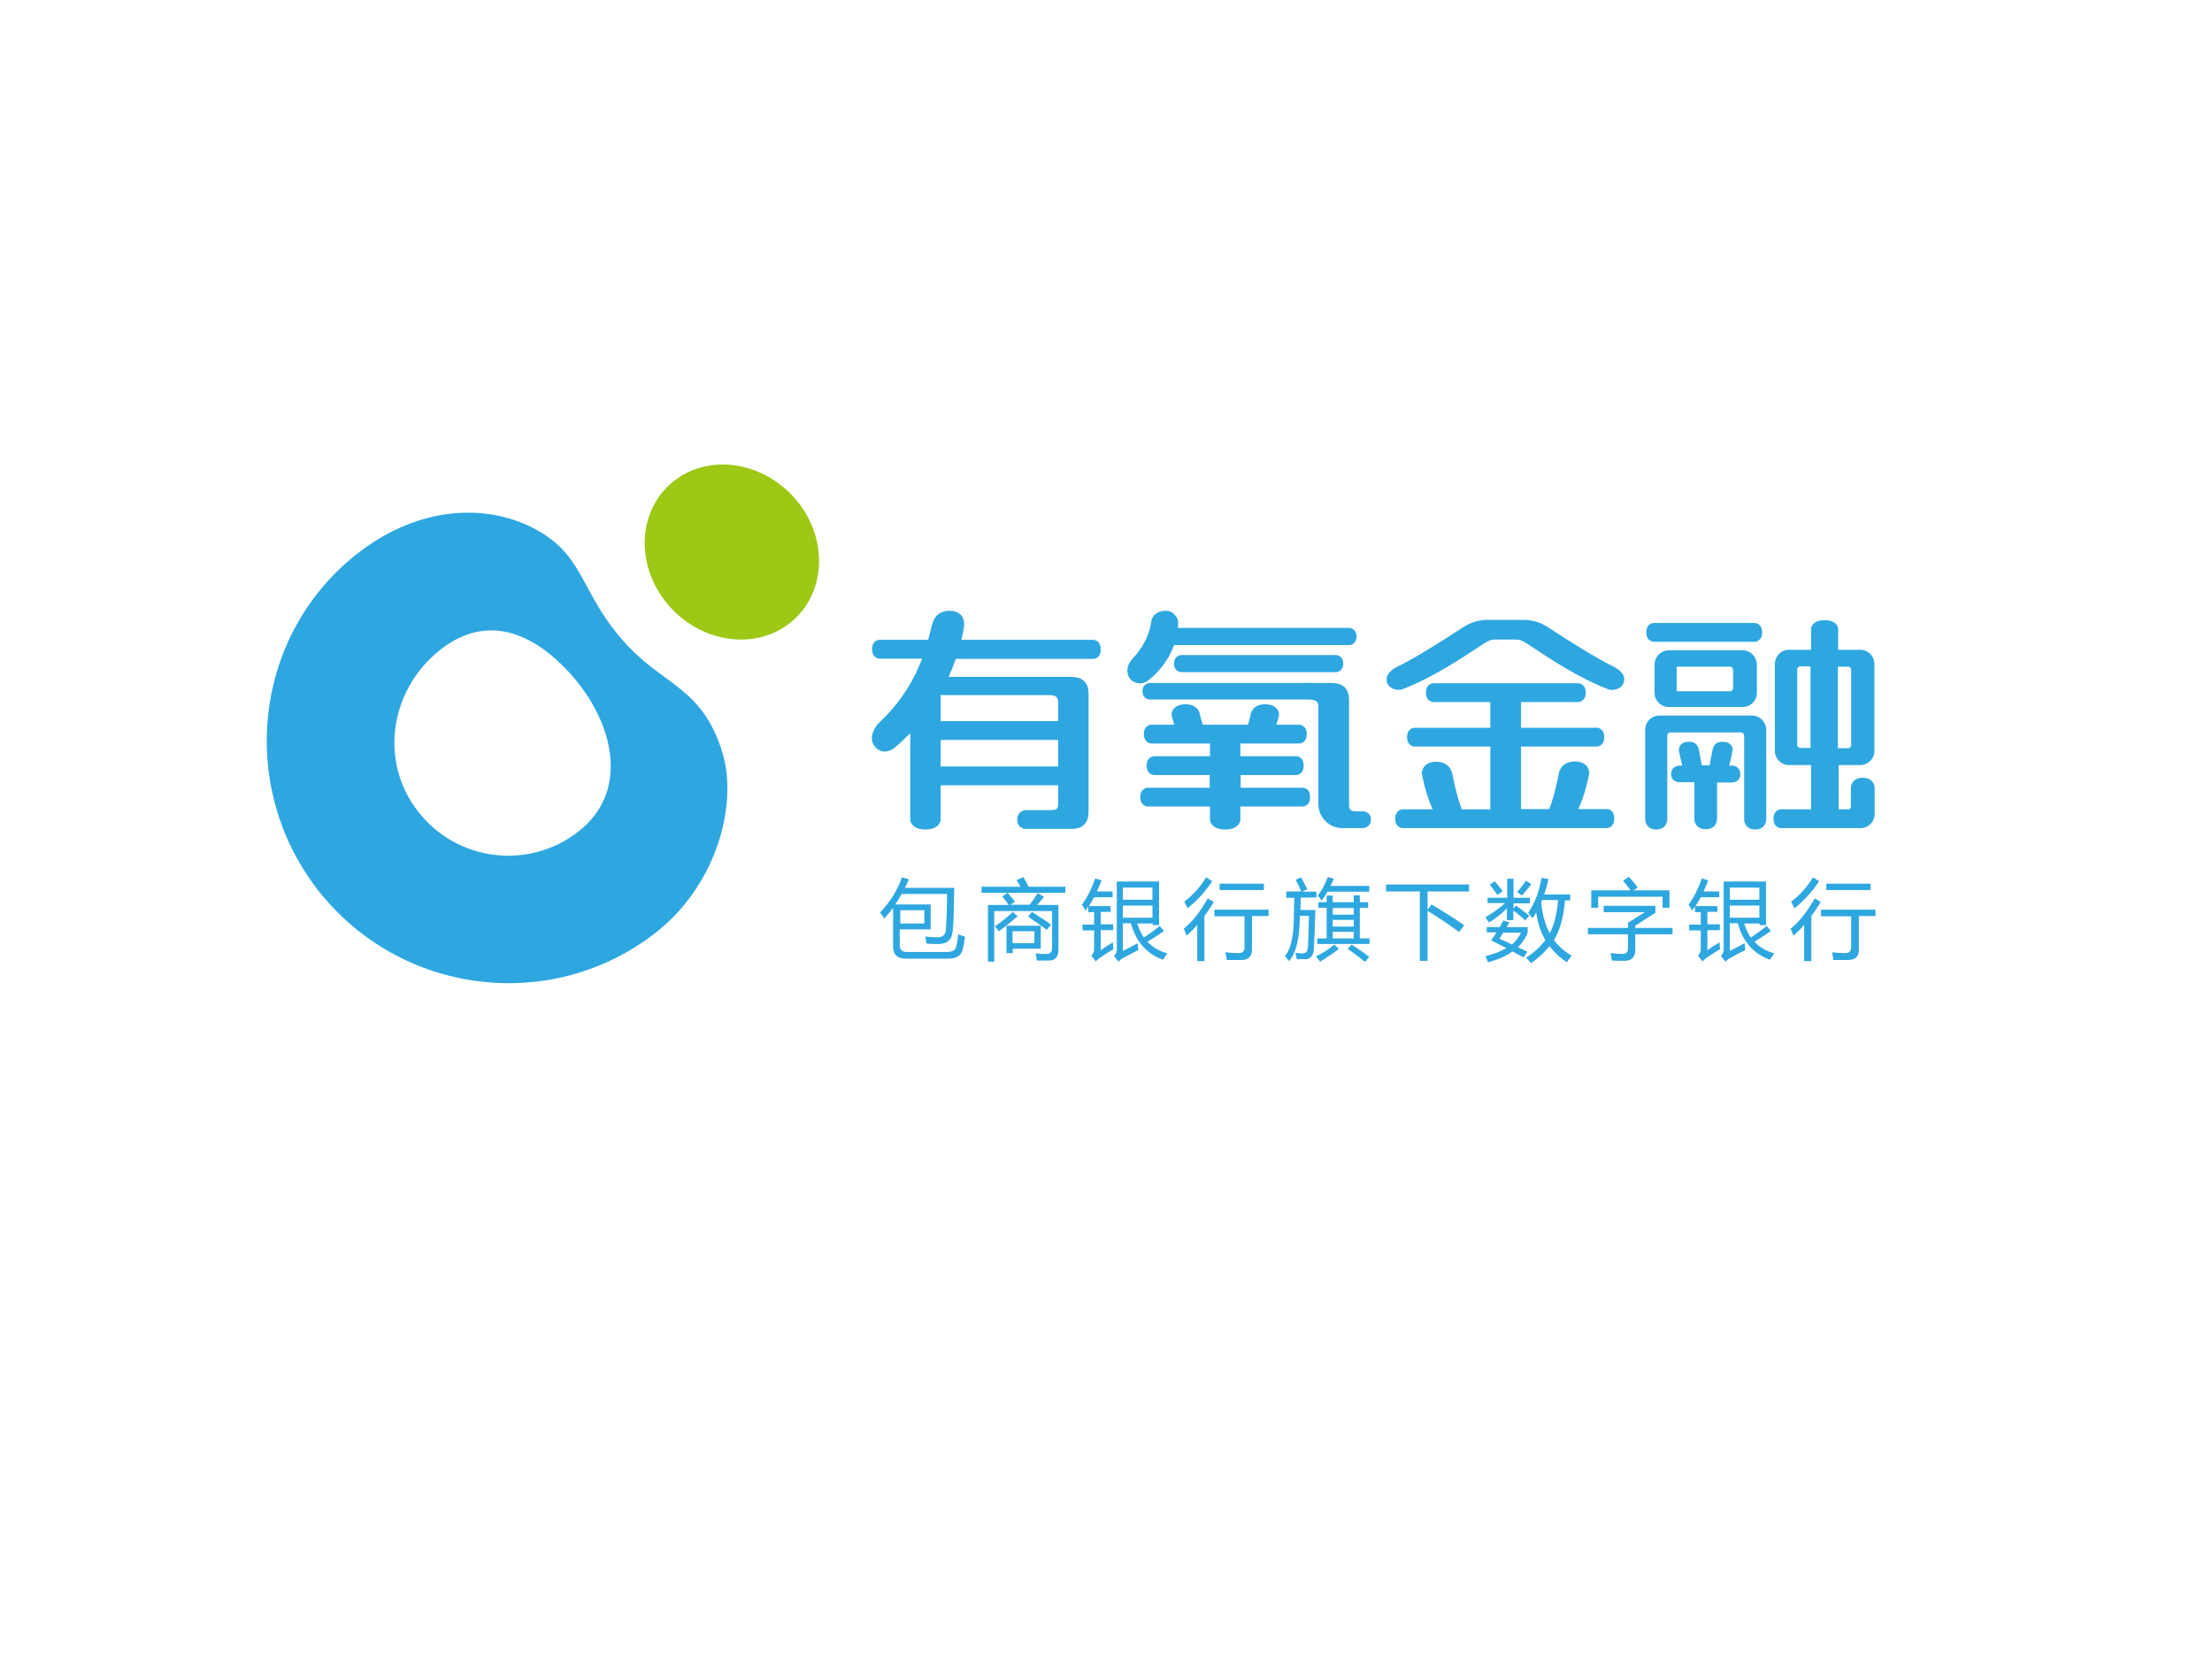 <?xml version="1.0" encoding="utf-8"?>
<!-- Generator: Adobe Illustrator 18.0.0, SVG Export Plug-In . SVG Version: 6.00 Build 0)  -->
<!DOCTYPE svg PUBLIC "-//W3C//DTD SVG 1.1//EN" "http://www.w3.org/Graphics/SVG/1.1/DTD/svg11.dtd">
<svg version="1.1" id="图层_1" xmlns="http://www.w3.org/2000/svg" xmlns:xlink="http://www.w3.org/1999/xlink" x="0px" y="0px"
	 viewBox="0 0 800 600" enable-background="new 0 0 800 600" xml:space="preserve">
<g>
	<g>
		<path fill="#2EA7E0" d="M261.1,271.6c-7.3-22.8-20.5-23.5-34.3-38.3c-17.5-18.8-14.7-32.6-34.3-42.5c-17.4-8.8-41.1-7.4-62.2,8.6
			c-38.4,29.1-44.9,84.3-15.4,122.4c29.6,38,84.5,45.1,122.4,15.4C259.5,319.7,267.1,290.3,261.1,271.6z M209.1,300.8
			c-18,14-43.9,10.7-57.9-7.3c-14-18-10.3-43.4,7.3-57.9c19.8-16.3,38.2-3.3,49.3,9.8C222.7,263.2,227.1,286.9,209.1,300.8z"/>
		<path fill="#9DC815" d="M289,182.1c-11.1-14.5-31-18.5-44.4-8.8c-13.4,9.7-15.3,29.3-4.2,43.9c11.1,14.5,31,18.5,44.4,8.8
			C298.2,216.3,300.1,196.6,289,182.1z"/>
	</g>
	<path fill="#2EA7E0" d="M326.2,317.3l2.5,0.7c-0.4,1.1-0.9,2.1-1.4,3.1h17.8c-0.1,7.3-0.2,12.4-0.5,15.2c-0.2,3.4-1.9,5.1-5.1,5.1
		c-0.8,0-2.3,0-4.4-0.1c-0.1-0.8-0.3-1.6-0.5-2.6c1.7,0.2,3.2,0.3,4.5,0.3c1.9,0,2.9-1,3-3c0.2-2.6,0.4-6.8,0.4-12.7h-16.4
		c-0.7,1.3-1.5,2.6-2.3,3.8h12.8v9h-11.2v5.8c0,1.6,0.9,2.4,2.6,2.4h14.4c2,0,3.1-0.6,3.4-1.9c0.3-1.1,0.6-2.6,0.7-4.5
		c0.9,0.3,1.7,0.6,2.5,0.9c-0.2,1.8-0.5,3.3-0.8,4.5c-0.5,2.3-2.3,3.4-5.2,3.4h-15.5c-3,0-4.5-1.5-4.5-4.4v-14
		c-1,1.4-2.1,2.7-3.2,3.9c-0.5-0.8-1-1.5-1.5-2.2C321.9,326.2,324.6,322,326.2,317.3z M334.3,329.2h-8.7v4.8h8.7V329.2z"/>
	<path fill="#2EA7E0" d="M355,320.7h14.1c-0.4-0.7-0.9-1.5-1.4-2.4l2.4-1.1c0.6,1.1,1.3,2.2,1.9,3.5h13.3v2.2H355V320.7z
		 M357.3,327.3h7.5c-0.7-1-1.5-2.1-2.3-3.1l1.9-1.3c1,1.2,1.9,2.2,2.7,3.2l-1.7,1.1h7c1-1.3,2-2.7,2.9-4.2l2.3,1.4
		c-1,1.2-1.8,2.1-2.5,2.9h7.7v16.2c0,2.6-1.2,3.9-3.5,3.9c-1.3,0-2.7,0-4.3,0c-0.2-1.2-0.3-2-0.5-2.6c1.6,0.2,3,0.2,4,0.2
		c1.3,0,2-0.7,2-2.2v-13.3h-20.9v18.3h-2.3V327.3z M366.3,329.8l1.7,1.6c-2.4,2.1-4.7,3.9-6.8,5.4c-0.6-0.8-1.1-1.5-1.4-1.8
		C362.1,333.5,364.2,331.8,366.3,329.8z M364,344.7v-9.9h12.4v8.3h-10.1v1.6H364z M374.1,341.1v-4.3h-7.9v4.3H374.1z M371.8,331.5
		l1.4-1.7c3,1.9,5.3,3.4,6.9,4.6l-1.5,1.9C376.4,334.7,374.2,333.1,371.8,331.5z"/>
	<path fill="#2EA7E0" d="M402.5,340.8c0,0.9,0.1,1.7,0.2,2.5c-1.5,0.8-3.1,1.9-4.9,3.1c-0.5,0.4-1,0.8-1.5,1.3l-1.6-2.1
		c0.7-0.7,1-1.4,1-2.3v-6.8h-4.2v-2.1h4.2v-4.5h-2.1v-2.1c-0.3,0.5-0.7,1-1,1.5c-0.4-0.7-0.8-1.4-1.3-2.1c2-2.8,3.6-6,4.8-9.5
		l2.3,0.7c-0.5,1.4-1.1,2.7-1.7,4h5.7v2.1h-6.7c-0.6,1.1-1.2,2.2-1.9,3.2h7.9v2.1h-3.6v4.5h4.5v2.1h-4.5v7.3
		C399.2,342.8,400.7,341.9,402.5,340.8z M419.4,334.9l1.6,1.8c-2,1.4-4,2.7-6,3.9c1.9,2,4.3,3.4,7.2,4.2c-0.6,0.9-1.2,1.6-1.6,2.3
		c-6-2.2-9.8-6.6-11.6-13.2h-2.9v10c1.6-0.8,3.4-1.7,5.4-2.8c0,0.9,0.1,1.8,0.2,2.5c-1.6,0.8-3.5,1.8-5.9,3.1
		c-0.3,0.2-0.7,0.5-1.3,1.1l-1.6-2.1c0.7-0.7,1-1.4,1-2.3v-24.6h15.3v15.8h-2.3V334h-5.6c0.6,1.9,1.4,3.6,2.4,5.1
		C415.7,337.7,417.6,336.4,419.4,334.9z M416.8,321h-10.7v4.4h10.7V321z M416.8,331.9v-4.4h-10.7v4.4H416.8z"/>
	<path fill="#2EA7E0" d="M428.1,335.9c3.2-2.6,6.1-6.3,8.7-11l2.2,1.3c-1.1,1.8-2.2,3.5-3.4,5.1v16.3h-2.6v-13.1
		c-1.2,1.4-2.5,2.7-3.9,3.9C428.9,337.5,428.5,336.7,428.1,335.9z M428.3,326.1c3.3-2.5,5.9-5.5,7.9-8.8l2.2,1.4
		c-2.4,3.7-5.3,6.9-8.9,9.8C429.2,327.7,428.7,326.9,428.3,326.1z M439.3,329h19.5v2.3h-6v12.1c0,2.5-1.3,3.8-3.8,3.8
		c-1.7,0-3.5,0-5.3,0c-0.1-0.8-0.3-1.7-0.5-2.8c1.6,0.2,3.2,0.3,4.8,0.3c1.4,0,2.1-0.7,2.1-2.1v-11.2h-10.9V329z M441.1,319.6h16
		v2.3h-16V319.6z"/>
	<path fill="#2EA7E0" d="M465.2,322.4h5.4c-0.6-1.5-1.3-2.9-2-4.2l1.9-0.9c0.7,1.2,1.5,2.6,2.3,4.3l-1.9,0.9h5.2v2.1h-5.7
		c0,1.6,0,3.1-0.1,4.5h5.4c-0.1,5.3-0.3,9.9-0.5,13.8c-0.1,2.7-1.2,4-3.1,4c-1,0-2,0-3.1,0c-0.1-0.7-0.3-1.5-0.5-2.3
		c1.2,0.1,2,0.2,2.6,0.2c1.2,0,1.8-0.7,1.9-2.1c0.2-2.9,0.3-6.8,0.4-11.5h-3.3c0,8-1.3,13.4-3.9,16.4c-0.4-0.6-0.9-1.2-1.5-1.8
		c2-2.4,3-6.5,3.2-12.3c0-1.6,0.1-4.5,0.2-8.8h-2.9V322.4z M482.6,341.6l1.6,1.6c-2.5,1.9-4.7,3.4-6.8,4.6c-0.4-0.7-0.9-1.3-1.5-1.9
		C478.1,344.9,480.3,343.5,482.6,341.6z M476.5,339.4h3.3v-11.1h-3v-2h3v-2.4h2.2v2.4h7.6v-2.5h2.2v2.5h3v2h-3v11.1h3.5v2h-18.9
		V339.4z M476.6,323.9c1.4-1.8,2.6-4,3.6-6.7l2.2,0.6c-0.4,0.9-0.8,1.8-1.2,2.6h14v2.1h-15.1c-0.7,1.2-1.4,2.3-2.1,3.2
		C477.5,325,477,324.4,476.6,323.9z M482,330.8h7.6v-2.4H482V330.8z M482,335.1h7.6v-2.4H482V335.1z M482,339.4h7.6V337H482V339.4z
		 M487.4,343.2l1.4-1.6c2.2,1.4,4.3,2.9,6.4,4.4l-1.5,1.9C491.5,346.1,489.4,344.5,487.4,343.2z"/>
	<path fill="#2EA7E0" d="M501.3,319.9h30v2.5h-15v6.7l1.4-2c4.7,2.8,8.7,5.3,11.8,7.5l-1.8,2.5c-3.2-2.4-7-5-11.4-7.7v18.1h-2.8
		v-25.1h-12.2V319.9z"/>
	<path fill="#2EA7E0" d="M537.7,335.3h4.7c0.4-0.8,0.9-1.6,1.3-2.4l2.2,0.7c-0.3,0.6-0.7,1.1-1,1.7h7.6v2c-0.8,2-2,3.8-3.5,5.3
		c1.1,0.5,2.3,1.1,3.4,1.6l-1.4,2.1c-1.3-0.7-2.6-1.4-4-2.2c-2.3,1.7-5.3,3-8.8,3.9c-0.3-0.7-0.7-1.4-1-2.2c3-0.7,5.5-1.7,7.6-2.9
		c-1.8-0.9-3.6-1.8-5.5-2.8c0.7-0.9,1.3-1.9,1.9-2.9h-3.5V335.3z M538,324.7h7.1v-6.9h2.3v6.9h5.9v2h-5.9v1.9l0.9-1.1
		c1.9,1.4,3.5,2.6,4.8,3.7l-1.5,1.7c-1.1-1.1-2.5-2.3-4.3-3.6v3.5h-2.3v-4.3c-1.9,1.9-4,3.7-6.5,5.1c-0.4-0.6-0.8-1.2-1.3-1.9
		c2.6-1.4,5-3.1,7.1-5.1H538V324.7z M538.8,319.9l1.8-1.2c0.9,1.1,1.9,2.3,2.9,3.6l-1.9,1.4C540.6,322.3,539.7,321.1,538.8,319.9z
		 M542.3,339.5c1.5,0.7,3,1.3,4.5,2.1c1.4-1.2,2.5-2.6,3.3-4.3h-6.4C543.2,338.1,542.7,338.8,542.3,339.5z M551.9,318.5l1.9,1.3
		c-1.1,1.5-2.3,2.8-3.4,4.1c-0.5-0.4-1-0.8-1.7-1.3C549.8,321.3,550.9,320,551.9,318.5z M557.5,317.5l2.5,0.4
		c-0.4,2-0.9,3.8-1.5,5.6h9.4v2.1h-1.9c-0.5,6-1.8,10.8-4,14.4c1.7,2.3,3.8,4.1,6.4,5.6c-0.7,0.9-1.2,1.7-1.7,2.4
		c-2.5-1.6-4.6-3.6-6.3-5.8c-1.9,2.3-4.1,4.4-6.7,6.1c-0.5-0.6-1-1.2-1.8-1.9c2.9-1.9,5.2-4,7-6.4c-1.7-2.9-2.8-6.2-3.3-10
		c-0.4,0.8-0.9,1.5-1.4,2.1c-0.4-0.6-0.9-1.2-1.5-2C555.1,326.6,556.7,322.4,557.5,317.5z M563.5,325.5h-5.8
		c-0.1,0.3-0.2,0.5-0.3,0.8c0.4,4.4,1.4,8.1,3.1,11.2C562.1,334.5,563.1,330.5,563.5,325.5z"/>
	<path fill="#2EA7E0" d="M574.3,335.6h14.5v-1.9l6.1-3.8h-14.9v-2.3h18.7v2.5l-7.3,4.7v0.8h13.5v2.3h-13.5v5.7
		c0,2.6-1.3,3.9-3.9,3.9c-1,0-2.6,0-4.6-0.1c-0.1-0.8-0.2-1.7-0.4-2.7c1.6,0.2,3.1,0.3,4.3,0.3c1.4,0,2-0.7,2-2.2v-4.9h-14.5V335.6z
		 M575.5,322h14.2c-0.8-1.1-1.7-2.3-2.7-3.5l2.1-1.4c1.3,1.4,2.4,2.7,3.2,3.9l-1.5,1h13v6.3h-2.5v-4h-23.3v4h-2.5V322z"/>
	<path fill="#2EA7E0" d="M621.9,340.8c0,0.9,0.1,1.7,0.2,2.5c-1.5,0.8-3.1,1.9-4.9,3.1c-0.5,0.4-1,0.8-1.5,1.3l-1.6-2.1
		c0.7-0.7,1-1.4,1-2.3v-6.8h-4.2v-2.1h4.2v-4.5H613v-2.1c-0.3,0.5-0.7,1-1,1.5c-0.4-0.7-0.8-1.4-1.3-2.1c2-2.8,3.6-6,4.8-9.5
		l2.3,0.7c-0.5,1.4-1.1,2.7-1.7,4h5.7v2.1h-6.7c-0.6,1.1-1.2,2.2-1.9,3.2h7.9v2.1h-3.6v4.5h4.5v2.1h-4.5v7.3
		C618.6,342.8,620.1,341.9,621.9,340.8z M638.9,334.9l1.6,1.8c-2,1.4-4,2.7-6,3.9c1.9,2,4.3,3.4,7.2,4.2c-0.6,0.9-1.2,1.6-1.6,2.3
		c-6-2.2-9.8-6.6-11.6-13.2h-2.9v10c1.6-0.8,3.4-1.7,5.4-2.8c0,0.9,0.1,1.8,0.2,2.5c-1.6,0.8-3.5,1.8-5.9,3.1
		c-0.3,0.2-0.7,0.5-1.3,1.1l-1.6-2.1c0.7-0.7,1-1.4,1-2.3v-24.6h15.3v15.8h-2.3V334h-5.6c0.6,1.9,1.4,3.6,2.4,5.1
		C635.2,337.7,637.1,336.4,638.9,334.9z M636.3,321h-10.7v4.4h10.7V321z M636.3,331.9v-4.4h-10.7v4.4H636.3z"/>
	<path fill="#2EA7E0" d="M647.6,335.9c3.2-2.6,6.1-6.3,8.7-11l2.2,1.3c-1.1,1.8-2.2,3.5-3.4,5.1v16.3h-2.6v-13.1
		c-1.2,1.4-2.5,2.7-3.9,3.9C648.3,337.5,648,336.7,647.6,335.9z M647.8,326.1c3.3-2.5,5.9-5.5,7.9-8.8l2.2,1.4
		c-2.4,3.7-5.3,6.9-8.9,9.8C648.6,327.7,648.2,326.9,647.8,326.1z M658.8,329h19.5v2.3h-6v12.1c0,2.5-1.3,3.8-3.9,3.8
		c-1.7,0-3.5,0-5.3,0c-0.1-0.8-0.3-1.7-0.5-2.8c1.6,0.2,3.2,0.3,4.8,0.3c1.4,0,2.1-0.7,2.1-2.1v-11.2h-10.9V329z M660.5,319.6h16
		v2.3h-16V319.6z"/>
	<path fill="#2EA7E0" d="M424.6,233.3H488c0,0,2.6-0.1,2.6-3.1c0-3-2.6-3.1-2.6-3.1h-62c0.1-0.7,0.1-1.4,0.1-2
		c0-1.5-1.6-4.2-4.4-4.2c-5.2,0-5.4,4.2-5.4,4.2s-0.5,6.6-6.7,13.1c-2.3,2.4-2.2,5.2-1.2,6.9c1.1,1.8,4,2.9,6.6,1.2
		C420,242.4,423,237.8,424.6,233.3z M471.3,284.9h-22.6v-4.6h18.8v0h1.4c0,0,2.6-0.1,2.6-3.4c0-3.3-2.6-3.4-2.6-3.4h-20.3v-4.6H470
		c0,0,2.6-0.1,2.6-3.4c0-3.3-2.6-3.4-2.6-3.4h-8.4c0.7-1.9,1-3.6,1-3.6s0.1-3.8-5.1-3.8c-4.8,0-5.2,3.8-5.2,3.8s-0.4,1.8-1,3.6H435
		c-0.6-1.8-1-3.6-1-3.6s-0.4-3.8-5.2-3.8c-5.2,0-5.1,3.8-5.1,3.8s0.4,1.8,1,3.6h-8.4c0,0-2.6,0.1-2.6,3.4c0,3.3,2.6,3.4,2.6,3.4
		h21.3v4.6h-20.3c0,0-2.6,0.1-2.6,3.4c0,3.3,2.6,3.4,2.6,3.4h2.5v0h17.7v4.6H415c0,0-2.6,0.1-2.6,3.4c0,3.3,2.6,3.4,2.6,3.4h22.6
		v4.9c0,0,0.3,3.4,5.5,3.4c5.2,0,5.5-3.4,5.5-3.4v-4.9h22.6c0,0,2.6-0.1,2.6-3.4C473.9,285,471.3,284.9,471.3,284.9z M427.2,236.9
		c0,0-2.6,0.1-2.6,3.1c0,3,2.6,3.1,2.6,3.1h56c0,0,2.6-0.1,2.6-3.1c0-3-2.6-3.1-2.6-3.1H427.2z M493,293.4h-1.7v0h-1.3
		c-1.7,0-2.1-0.9-2.1-2.3v-35.4c0,0,0-0.1,0-0.1v-2.4c0-3.6-1.6-6.2-6.4-6.2h-7.3c-1.4,0-2.2-0.1-2.7,0h-55.7c0,0-2.6,0.1-2.6,3
		c0,2.9,2.6,3,2.6,3h57.6c3,0,3.4,1.2,3.4,2.8c0,1.7,0,35,0,35c0,4.8,3.9,8.7,8.7,8.7h7.4c0,0,2.9-0.1,2.9-3.1
		C495.9,293.6,493,293.4,493,293.4z"/>
	<path fill="#2EA7E0" d="M395.5,231.4h-47.8c0.5-1.9,0.7-3.5,0.9-4.4c0.6-3.4-1.2-6.1-5.1-6.1c-5.6,0-6.3,4.6-6.7,6.2
		c-0.3,1.3-0.7,2.8-1.1,4.3H318c0,0-2.6,0.1-2.6,3.4c0,3.3,2.6,3.4,2.6,3.4h15.5c-2.7,7.1-7.1,15.2-15.4,23c-2.4,2.3-3.7,5.9-2,8.4
		c3,4.2,7.1,1.1,7.1,1.1c2.2-1.8,4.2-3.7,6-5.5v31.4c0,0,0.3,3.4,5.5,3.4c5.2,0,5.5-3.4,5.5-3.4V284h42.5v6.9c0,1.5-0.6,2.1-2.5,2.1
		c-2.2,0-3,0-3,0h-6.4c0,0-2.9,0.2-2.9,3.4c0,3.2,2.9,3.4,2.9,3.4h16.5c4.8,0,6.4-2.6,6.4-6.2v-42.6c0-3.6-1.6-6.2-6.4-6.2h-44.2
		c1-2.3,1.9-4.5,2.6-6.5h49.8c0,0,2.6-0.1,2.6-3.4C398.1,231.5,395.5,231.4,395.5,231.4z M340.2,267.6h42.5v9.6h-42.5V267.6z
		 M379.9,251.4c1.9,0,2.8,0.9,2.8,2.4v7h-42.5v-9.4H379.9z"/>
	<path fill="#2EA7E0" d="M633.7,258.8h-33.6c-2.8,0-5.1,2.3-5.1,5.1v32.7c0,0,0.2,3.4,4,3.4s4-3.4,4-3.4V266c0-0.6,0.5-1.1,1.1-1.1
		h25.6c0.6,0,1.1,0.5,1.1,1.1v3l0,0v27.6c0,0,0.2,3.4,4,3.4s4-3.4,4-3.4v-32.7C638.7,261.1,636.5,258.8,633.7,258.8z M672.8,276.7
		c2.8,0,5.1-2.3,5.1-5.1v-31.5c0-2.8-2.3-5.1-5.1-5.1h-8v-7.6c0,0-0.1-3.1-4.9-3.1c-4.8,0-4.9,3.1-4.9,3.1v7.6h-8
		c-2.8,0-5.1,2.3-5.1,5.1v31.5c0,2.8,2.3,5.1,5.1,5.1h8v16h-11c0,0-2.6,0.1-2.6,3.4c0,3.3,2.6,3.4,2.6,3.4h28.9
		c2.8,0,5.1-2.3,5.1-5.1v-9.7c0,0-0.2-3.4-4.3-3.4c-4.1,0-4.3,3.4-4.3,3.4v7.1c0,0,0,0,0,0c0,0.5-0.5,0.9-0.9,0.9h-3.5v-16H672.8z
		 M664.7,241.1h3.7c0.6,0,1.1,0.5,1.1,1.1v27.3c0,0.6-0.5,1.1-1.1,1.1h-3.7V241.1z M654.8,270.5h-3.7c-0.6,0-1.1-0.5-1.1-1.1v-27.3
		c0-0.6,0.5-1.1,1.1-1.1h3.7V270.5z M598,232.1h36.7c0,0,2.6-0.1,2.6-3.4c0-3.3-2.6-3.4-2.6-3.4H598c0,0-2.6,0.1-2.6,3.4
		C595.4,232,598,232.1,598,232.1z M626.6,276.9h-1.2c0.5-1.9,1-4.3,1.2-5.4c0.2-0.8-0.1-2.9-3.1-3.2c-3.1-0.3-3.9,1.5-4.2,3.2
		c-0.5,2.4-0.8,4.3-1,5.3h-2.8c-0.2-1-0.6-3-1-5.3c-0.3-1.7-1.1-3.5-4.2-3.2c-2.9,0.2-3.2,2.4-3.1,3.2c0.2,1,0.7,3.4,1.2,5.4h-1.2
		c0,0-2.8,0.1-2.8,3c0,3,2.8,3,2.8,3h5.6v13.6c0,0,0.2,3.4,4.1,3.4c3.9,0,4.1-3.4,4.1-3.4V283h5.6c0,0,2.8-0.1,2.8-3
		C629.4,277,626.6,276.9,626.6,276.9z M630.3,235.2h-26.8c-2.8,0-5.1,2.3-5.1,5.1v10.3c0,2.8,2.3,5.1,5.1,5.1h26.8
		c2.8,0,5.1-2.3,5.1-5.1v-10.3C635.3,237.5,633.1,235.2,630.3,235.2z M626.8,248.9c0,0.6-0.5,1.1-1.1,1.1h-18.8
		c-0.2,0-0.4-0.1-0.5-0.1v-8.7c0.2-0.1,0.3-0.1,0.5-0.1h18.8c0.6,0,1.1,0.5,1.1,1.1V248.9z"/>
	<path fill="#2EA7E0" d="M581.3,292.6h-10.5c2.5-4.9,4-13,4-13s0-4.2-5.2-4.2c-5.2,0-5.8,4.2-5.8,4.2s-1.7,8.8-3.5,13h-10.2V270
		h27.5c0,0,2.6-0.1,2.6-3.4s-2.6-3.4-2.6-3.4h-27.5v-9.3h20.8c0,0,2.6-0.1,2.6-3.4c0-3.3-2.6-3.4-2.6-3.4h-52.6c0,0-2.6,0.1-2.6,3.4
		c0,3.3,2.6,3.4,2.6,3.4H539v9.3h-27.5c0,0-2.6,0.1-2.6,3.4s2.6,3.4,2.6,3.4H539v22.7h-10.3c-1.8-4.2-3.5-13-3.5-13
		s-0.6-4.2-5.8-4.2c-5.2,0-5.2,4.2-5.2,4.2s1.5,8.1,4,13h-11c0,0-2.6,0.1-2.6,3.4c0,3.3,2.6,3.4,2.6,3.4h74c0,0,2.6-0.1,2.6-3.4
		C583.9,292.7,581.3,292.6,581.3,292.6z M583.4,241c-4.8-2.2-16.7-9.6-22.4-13.4c-1.7-1.1-4.9-3.4-9.6-3.4h-13.8
		c-4.7,0-7.9,2.3-9.6,3.4c-5.7,3.8-17.6,11.2-22.4,13.4c-0.7,0.3-4.4,2.1-4.1,5.1c0.3,3.1,4,3.8,5.7,3.2c11.4-4.5,21-11,29.1-16.3
		c2.1-1.4,3.1-1.7,4.4-1.7h7.5c1.4,0,2.3,0.3,4.4,1.7c8.1,5.3,17.7,11.9,29.1,16.3c1.7,0.7,5.3-0.1,5.7-3.2
		C587.8,243.1,584.1,241.4,583.4,241z"/>
</g>
</svg>
